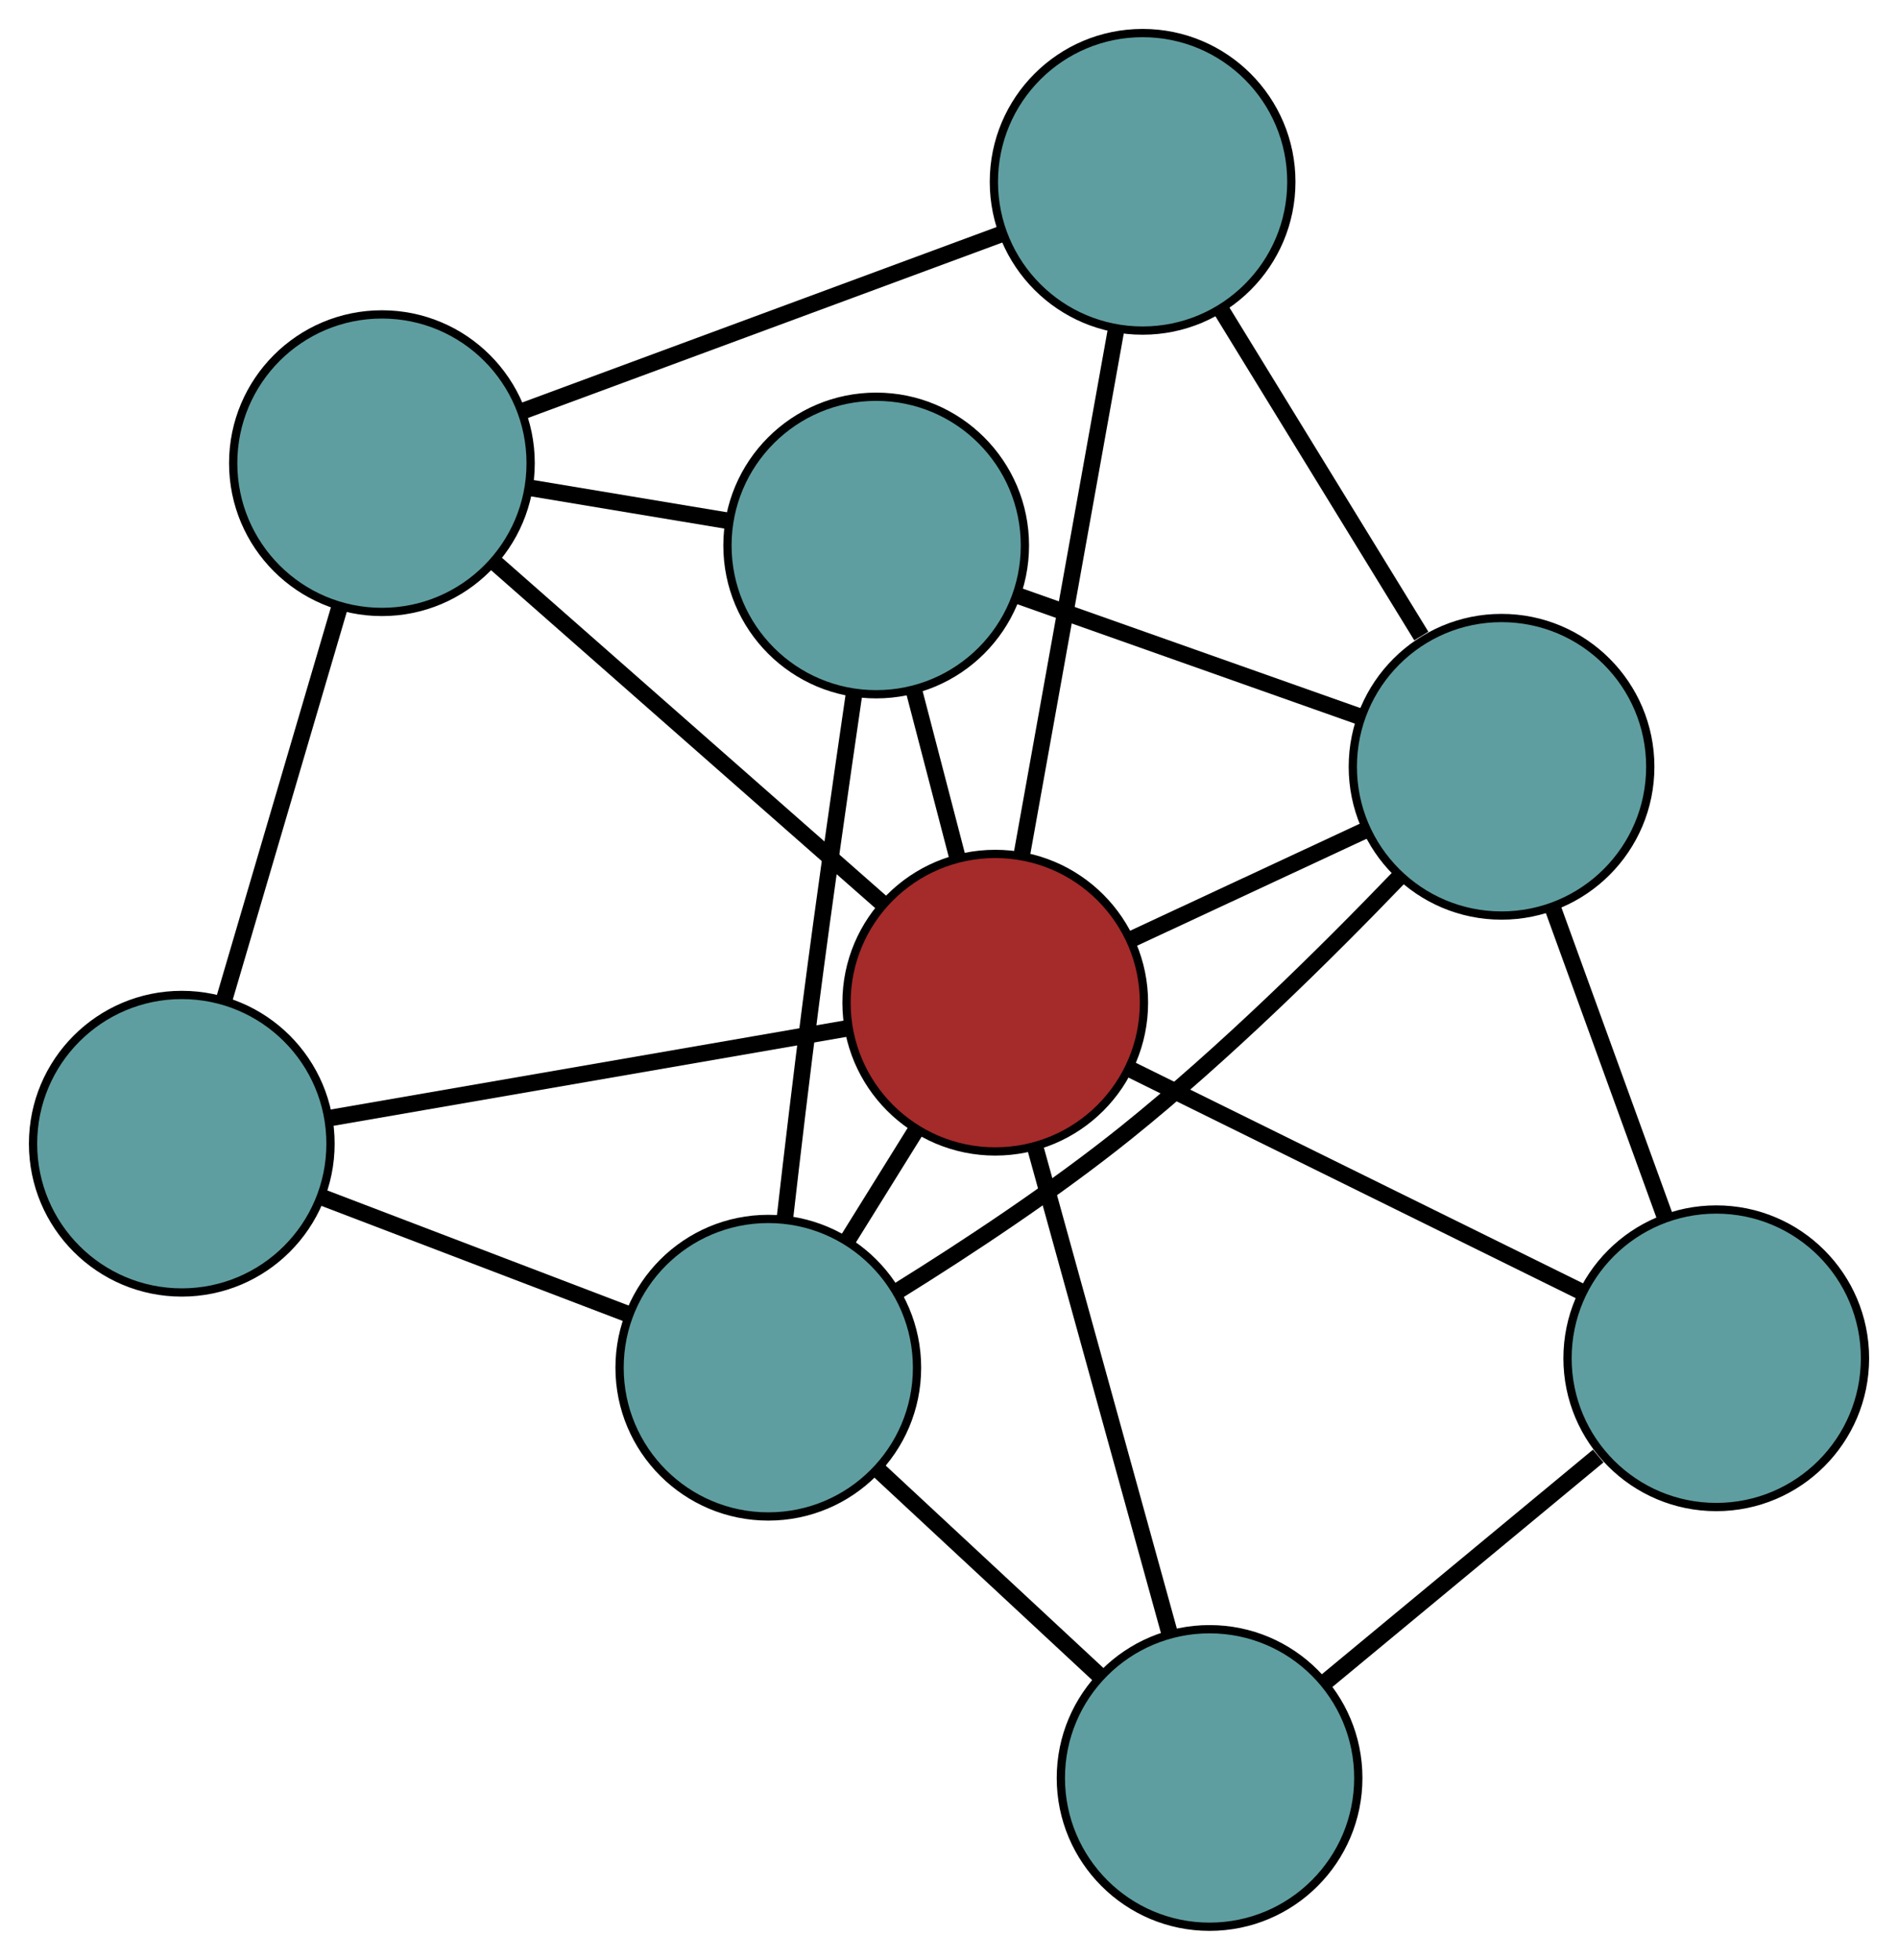 <?xml version="1.0" encoding="UTF-8" standalone="no"?>
<!DOCTYPE svg PUBLIC "-//W3C//DTD SVG 1.1//EN"
 "http://www.w3.org/Graphics/SVG/1.1/DTD/svg11.dtd">
<!-- Generated by graphviz version 2.36.0 (20140111.2315)
 -->
<!-- Title: G Pages: 1 -->
<svg width="100%" height="100%"
 viewBox="0.00 0.00 229.71 237.13" xmlns="http://www.w3.org/2000/svg" xmlns:xlink="http://www.w3.org/1999/xlink">
<g id="graph0" class="graph" transform="scale(1 1) rotate(0) translate(4 233.129)">
<title>G</title>
<!-- 0 -->
<g id="node1" class="node"><title>0</title>
<ellipse fill="cadetblue" stroke="black" cx="142.392" cy="-18" rx="18" ry="18"/>
</g>
<!-- 4 -->
<g id="node5" class="node"><title>4</title>
<ellipse fill="cadetblue" stroke="black" cx="203.714" cy="-68.783" rx="18" ry="18"/>
</g>
<!-- 0&#45;&#45;4 -->
<g id="edge1" class="edge"><title>0&#45;&#45;4</title>
<path fill="none" stroke="black" stroke-width="2" d="M156.307,-29.523C166.201,-37.717 179.452,-48.691 189.428,-56.953"/>
</g>
<!-- 6 -->
<g id="node7" class="node"><title>6</title>
<ellipse fill="cadetblue" stroke="black" cx="88.985" cy="-67.642" rx="18" ry="18"/>
</g>
<!-- 0&#45;&#45;6 -->
<g id="edge2" class="edge"><title>0&#45;&#45;6</title>
<path fill="none" stroke="black" stroke-width="2" d="M129.19,-30.271C121.035,-37.851 110.601,-47.55 102.406,-55.167"/>
</g>
<!-- 8 -->
<g id="node9" class="node"><title>8</title>
<ellipse fill="brown" stroke="black" cx="116.452" cy="-111.807" rx="18" ry="18"/>
</g>
<!-- 0&#45;&#45;8 -->
<g id="edge3" class="edge"><title>0&#45;&#45;8</title>
<path fill="none" stroke="black" stroke-width="2" d="M137.513,-35.644C132.875,-52.416 125.939,-77.497 121.309,-94.242"/>
</g>
<!-- 1 -->
<g id="node2" class="node"><title>1</title>
<ellipse fill="cadetblue" stroke="black" cx="102.042" cy="-167.125" rx="18" ry="18"/>
</g>
<!-- 5 -->
<g id="node6" class="node"><title>5</title>
<ellipse fill="cadetblue" stroke="black" cx="42.222" cy="-177.086" rx="18" ry="18"/>
</g>
<!-- 1&#45;&#45;5 -->
<g id="edge4" class="edge"><title>1&#45;&#45;5</title>
<path fill="none" stroke="black" stroke-width="2" d="M84.094,-170.113C76.523,-171.374 67.727,-172.839 60.157,-174.1"/>
</g>
<!-- 1&#45;&#45;6 -->
<g id="edge5" class="edge"><title>1&#45;&#45;6</title>
<path fill="none" stroke="black" stroke-width="2" d="M99.362,-149.164C97.773,-138.321 95.758,-124.221 94.132,-111.688 93.023,-103.137 91.899,-93.637 90.986,-85.656"/>
</g>
<!-- 7 -->
<g id="node8" class="node"><title>7</title>
<ellipse fill="cadetblue" stroke="black" cx="177.728" cy="-140.352" rx="18" ry="18"/>
</g>
<!-- 1&#45;&#45;7 -->
<g id="edge6" class="edge"><title>1&#45;&#45;7</title>
<path fill="none" stroke="black" stroke-width="2" d="M119.216,-161.05C131.603,-156.668 148.251,-150.779 160.621,-146.403"/>
</g>
<!-- 1&#45;&#45;8 -->
<g id="edge7" class="edge"><title>1&#45;&#45;8</title>
<path fill="none" stroke="black" stroke-width="2" d="M106.601,-149.622C108.283,-143.164 110.189,-135.85 111.873,-129.386"/>
</g>
<!-- 2 -->
<g id="node3" class="node"><title>2</title>
<ellipse fill="cadetblue" stroke="black" cx="18" cy="-94.743" rx="18" ry="18"/>
</g>
<!-- 2&#45;&#45;5 -->
<g id="edge8" class="edge"><title>2&#45;&#45;5</title>
<path fill="none" stroke="black" stroke-width="2" d="M23.137,-112.206C27.247,-126.18 32.984,-145.681 37.093,-159.649"/>
</g>
<!-- 2&#45;&#45;6 -->
<g id="edge9" class="edge"><title>2&#45;&#45;6</title>
<path fill="none" stroke="black" stroke-width="2" d="M34.823,-88.32C45.974,-84.063 60.563,-78.493 71.79,-74.207"/>
</g>
<!-- 2&#45;&#45;8 -->
<g id="edge10" class="edge"><title>2&#45;&#45;8</title>
<path fill="none" stroke="black" stroke-width="2" d="M36.058,-97.873C53.822,-100.952 80.784,-105.625 98.509,-108.697"/>
</g>
<!-- 3 -->
<g id="node4" class="node"><title>3</title>
<ellipse fill="cadetblue" stroke="black" cx="134.287" cy="-211.129" rx="18" ry="18"/>
</g>
<!-- 3&#45;&#45;5 -->
<g id="edge11" class="edge"><title>3&#45;&#45;5</title>
<path fill="none" stroke="black" stroke-width="2" d="M117.401,-204.885C100.894,-198.781 75.891,-189.536 59.313,-183.406"/>
</g>
<!-- 3&#45;&#45;7 -->
<g id="edge12" class="edge"><title>3&#45;&#45;7</title>
<path fill="none" stroke="black" stroke-width="2" d="M143.713,-195.771C150.9,-184.062 160.764,-167.991 168.019,-156.17"/>
</g>
<!-- 3&#45;&#45;8 -->
<g id="edge13" class="edge"><title>3&#45;&#45;8</title>
<path fill="none" stroke="black" stroke-width="2" d="M131.099,-193.372C127.872,-175.405 122.911,-147.776 119.673,-129.745"/>
</g>
<!-- 4&#45;&#45;7 -->
<g id="edge14" class="edge"><title>4&#45;&#45;7</title>
<path fill="none" stroke="black" stroke-width="2" d="M197.555,-85.744C193.473,-96.987 188.132,-111.697 184.022,-123.016"/>
</g>
<!-- 4&#45;&#45;8 -->
<g id="edge15" class="edge"><title>4&#45;&#45;8</title>
<path fill="none" stroke="black" stroke-width="2" d="M187.3,-76.876C171.699,-84.567 148.368,-96.071 132.792,-103.751"/>
</g>
<!-- 5&#45;&#45;8 -->
<g id="edge16" class="edge"><title>5&#45;&#45;8</title>
<path fill="none" stroke="black" stroke-width="2" d="M55.837,-165.113C69.231,-153.335 89.56,-135.456 102.923,-123.704"/>
</g>
<!-- 6&#45;&#45;7 -->
<g id="edge17" class="edge"><title>6&#45;&#45;7</title>
<path fill="none" stroke="black" stroke-width="2" d="M104.727,-76.966C113.178,-82.221 123.617,-89.118 132.318,-96.108 144.159,-105.622 156.43,-117.735 165.226,-126.881"/>
</g>
<!-- 6&#45;&#45;8 -->
<g id="edge18" class="edge"><title>6&#45;&#45;8</title>
<path fill="none" stroke="black" stroke-width="2" d="M98.592,-83.089C101.253,-87.367 104.141,-92.012 106.804,-96.294"/>
</g>
<!-- 7&#45;&#45;8 -->
<g id="edge19" class="edge"><title>7&#45;&#45;8</title>
<path fill="none" stroke="black" stroke-width="2" d="M161.307,-132.703C152.515,-128.607 141.717,-123.576 132.918,-119.478"/>
</g>
</g>
</svg>


